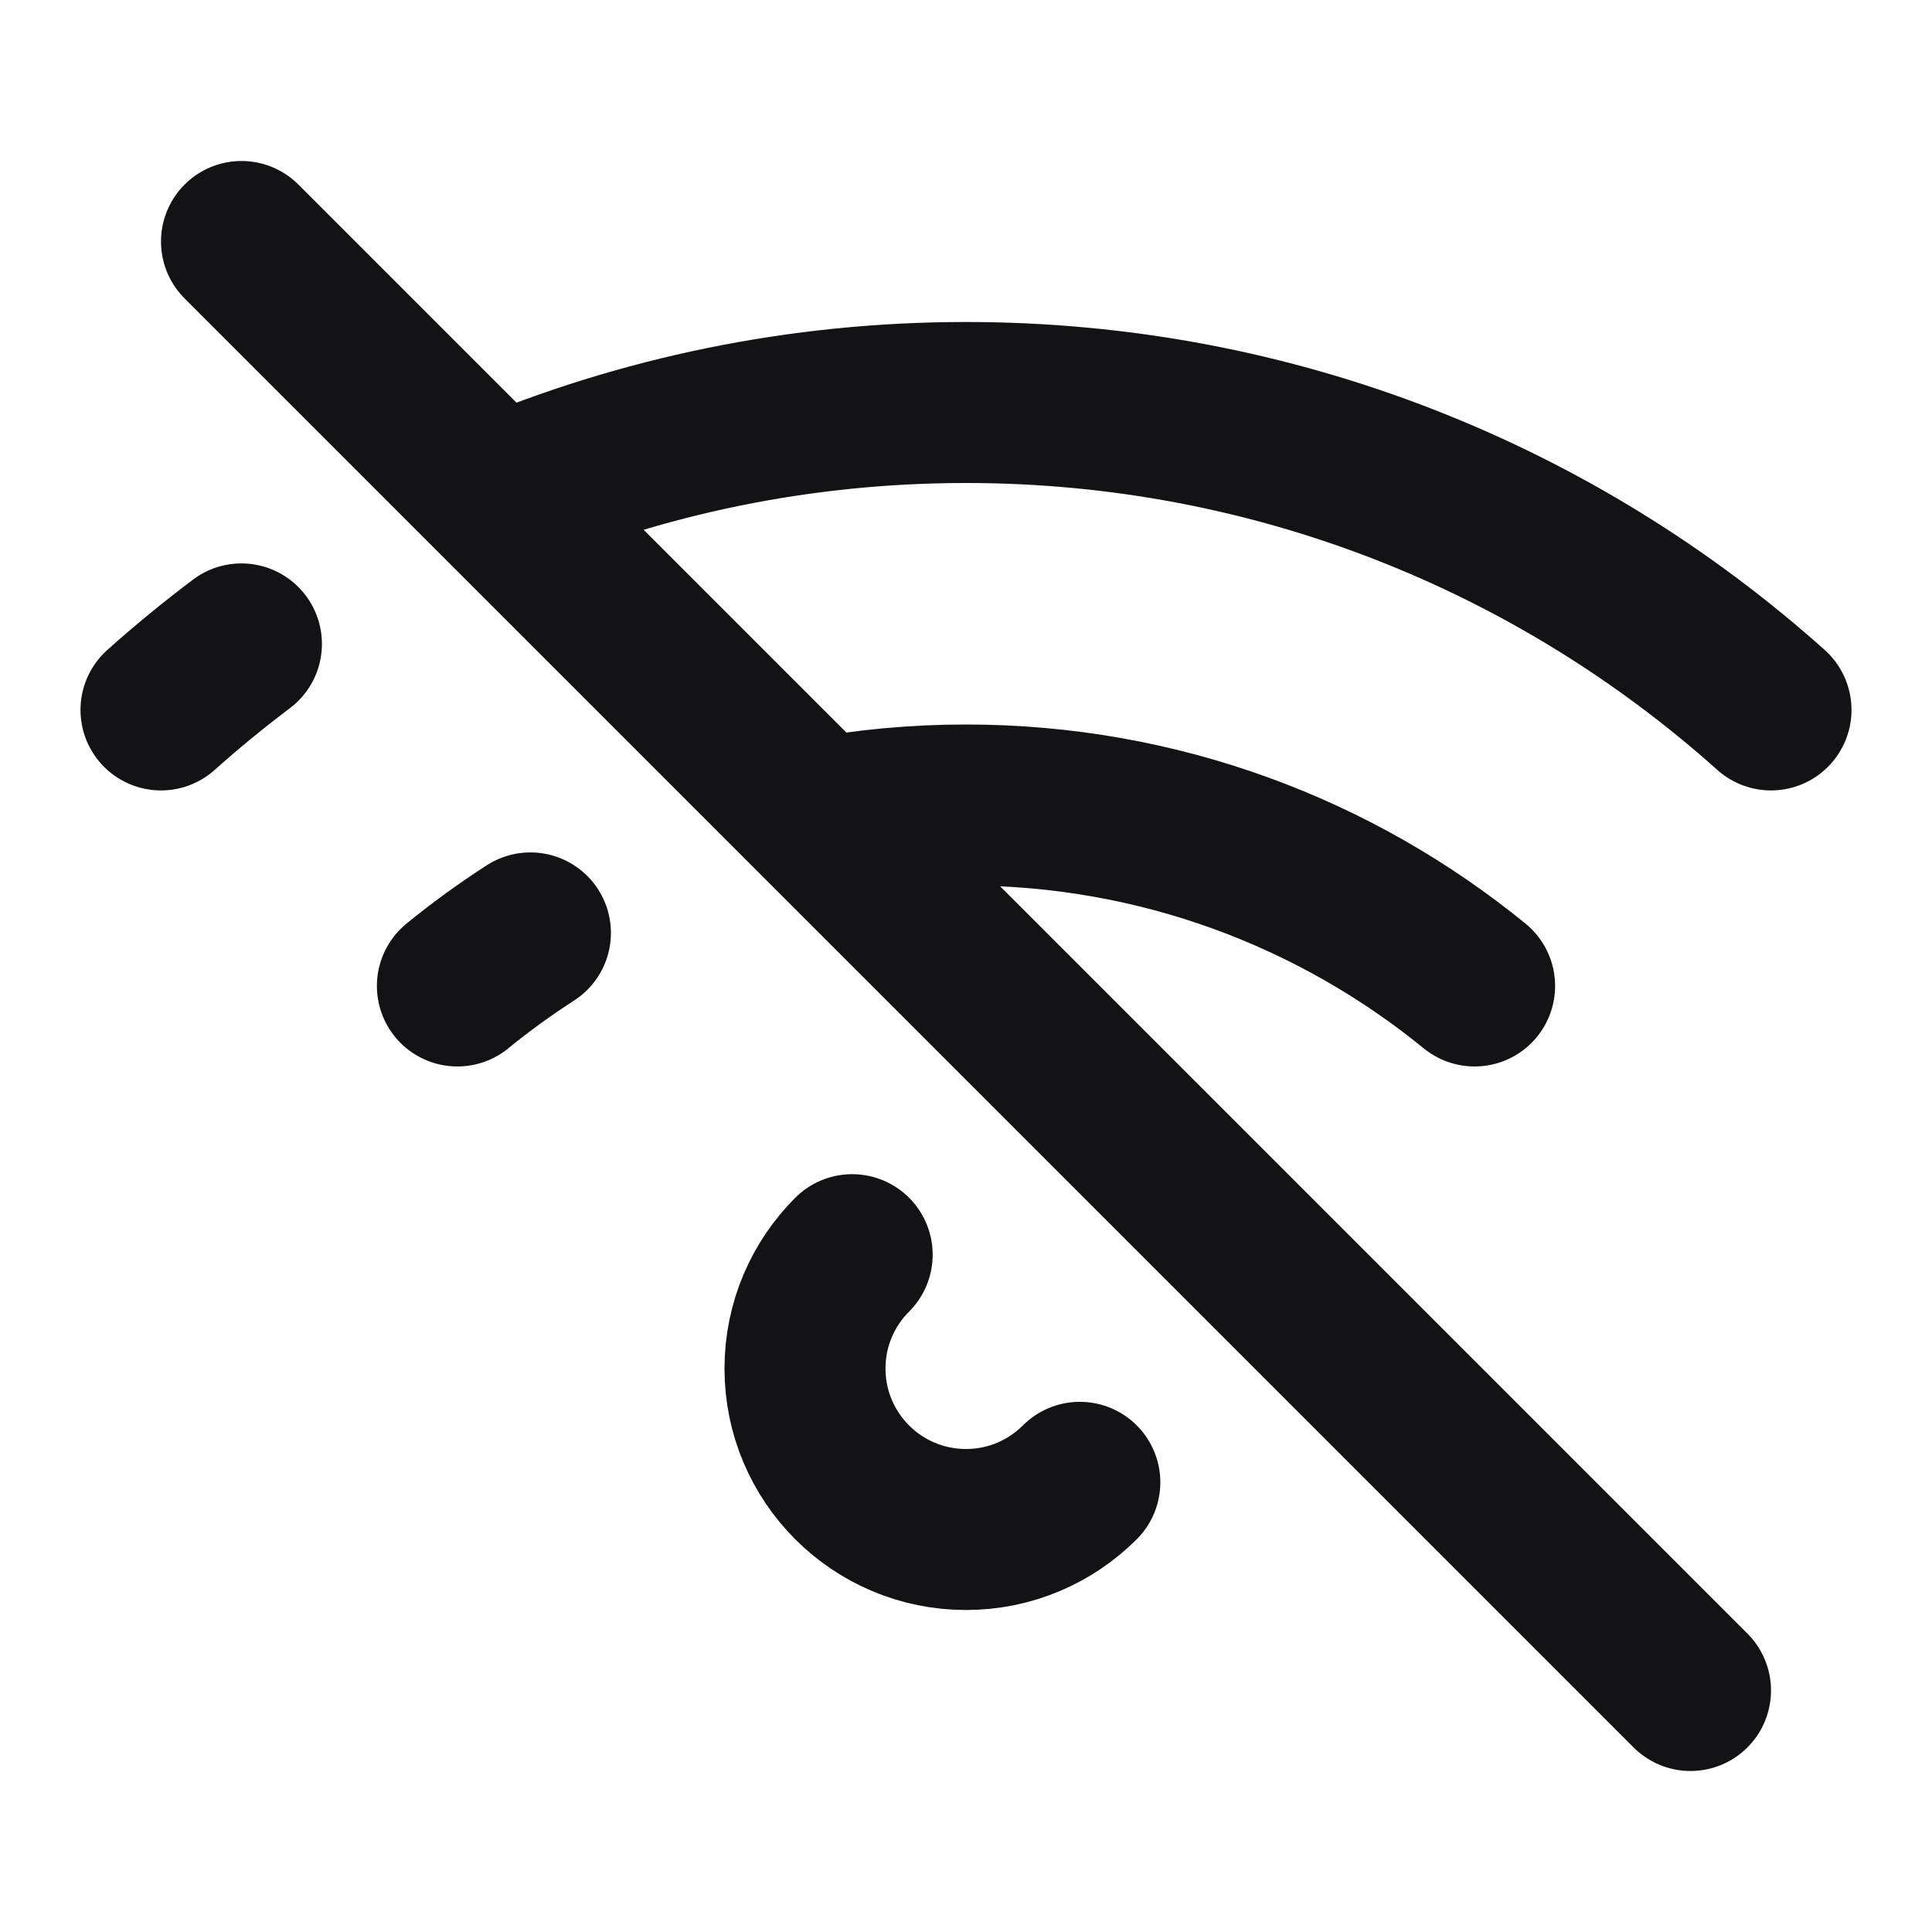 <svg width="24" height="24" viewBox="0 0 24 24" fill="none" xmlns="http://www.w3.org/2000/svg">
<path d="M5.682 12.248C5.971 12.012 6.274 11.792 6.589 11.589M18.318 12.248C16.595 10.843 14.396 10 12 10C11.374 10 10.761 10.057 10.168 10.168M22 8.819C19.346 6.444 15.842 5 12 5C9.934 5 7.965 5.418 6.174 6.174M2 8.819C2.321 8.532 2.654 8.259 2.999 7.999M3 3L6.174 6.174M21 21L10.168 10.168M13.414 18.414C13.052 18.776 12.552 19 12 19C10.895 19 10 18.105 10 17C10 16.448 10.224 15.948 10.586 15.586M6.174 6.174L10.168 10.168" stroke="#131316" stroke-width="2" stroke-linecap="round" stroke-linejoin="round"/>
</svg>
